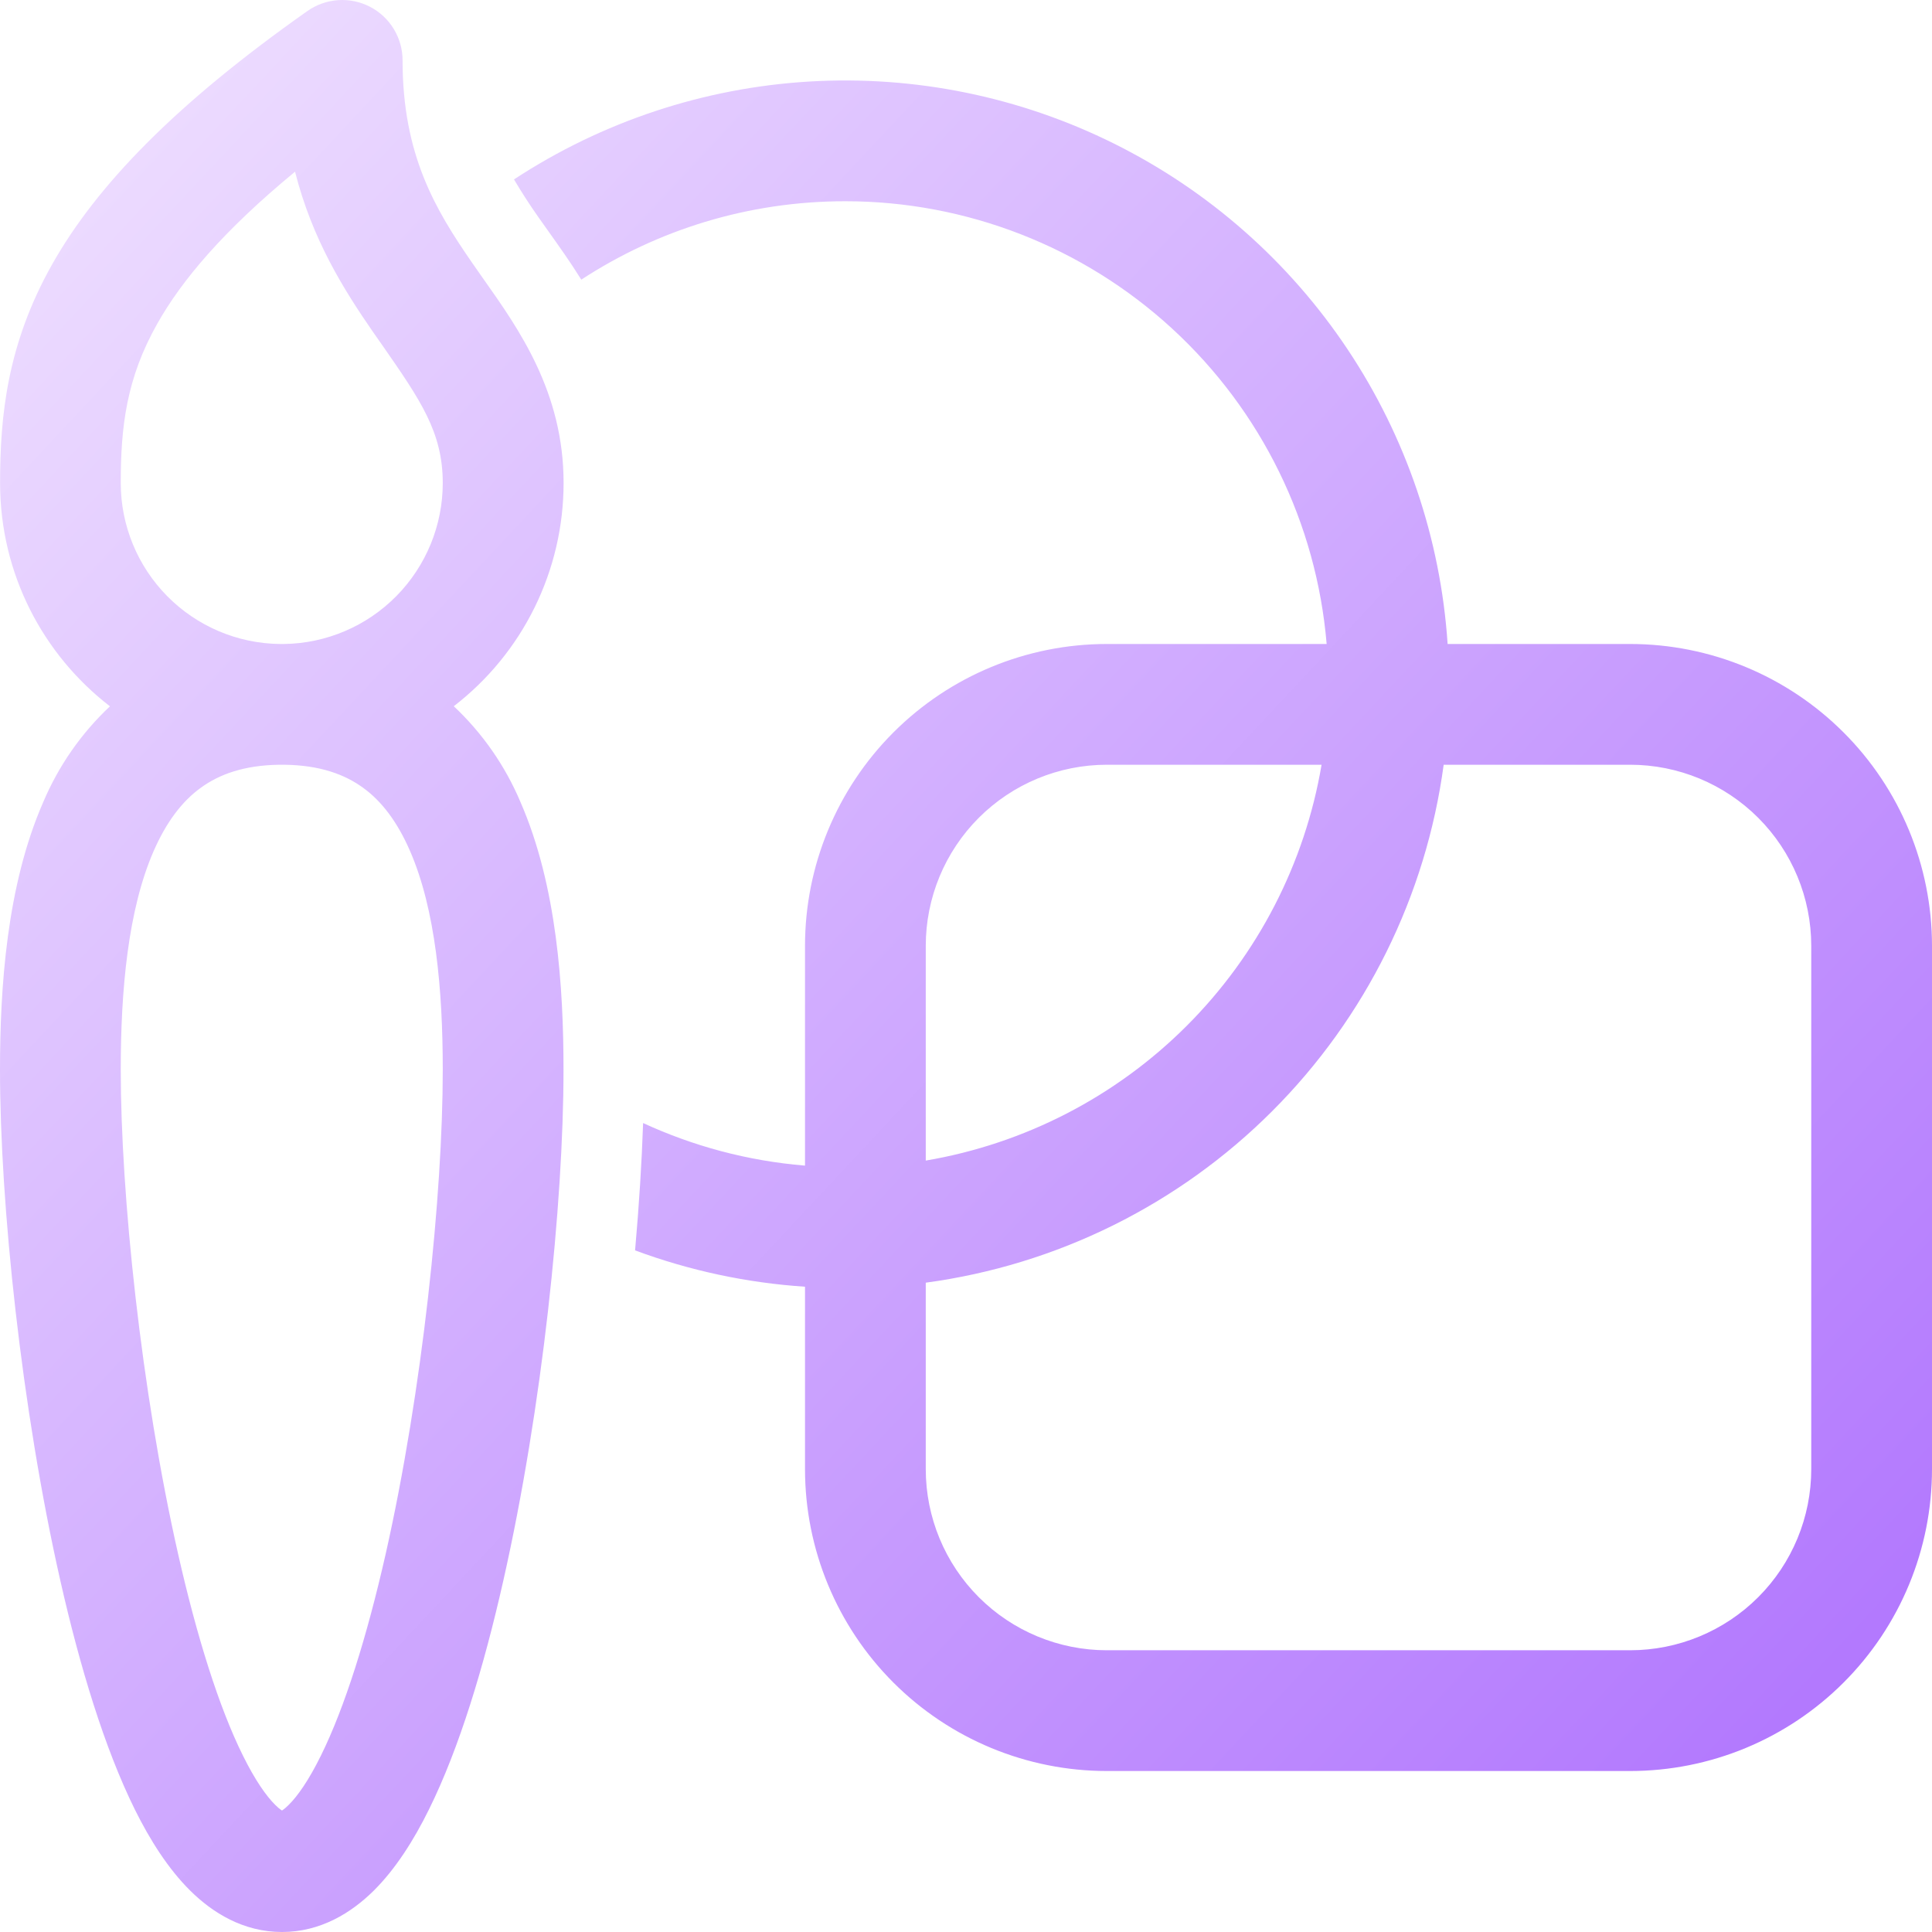 <svg width="70" height="70" viewBox="0 0 70 70" fill="none" xmlns="http://www.w3.org/2000/svg">
<path d="M14.586 2.187C14.586 1.787 14.476 1.394 14.268 1.051C14.06 0.709 13.762 0.43 13.406 0.246C13.05 0.061 12.651 -0.022 12.251 0.005C11.851 0.032 11.466 0.169 11.139 0.399C6.347 3.774 3.506 6.72 1.896 9.566C0.248 12.483 0.003 15.099 0.003 17.5C0.003 20.796 1.563 23.724 3.984 25.591C2.943 26.568 2.118 27.754 1.563 29.07C0.242 32.089 0 35.787 0 38.754C0 43.604 0.773 51.033 2.188 57.278C2.893 60.389 3.786 63.338 4.885 65.561C5.434 66.666 6.09 67.707 6.892 68.501C7.7 69.303 8.817 70 10.217 70C11.617 70 12.731 69.303 13.542 68.501C14.341 67.707 14.998 66.663 15.543 65.558C16.642 63.338 17.532 60.389 18.235 57.275C19.647 51.033 20.417 43.604 20.417 38.754C20.417 35.787 20.18 32.092 18.862 29.07C18.308 27.753 17.483 26.566 16.441 25.588C17.679 24.634 18.682 23.409 19.371 22.007C20.061 20.604 20.42 19.062 20.42 17.5C20.42 14.216 18.81 11.938 17.517 10.109L17.115 9.534C15.762 7.58 14.586 5.6 14.586 2.187ZM10.135 27.708H10.293C11.602 27.723 12.495 28.064 13.148 28.537C13.835 29.029 14.402 29.791 14.852 30.823C15.785 32.961 16.042 35.881 16.042 38.757C16.042 43.269 15.312 50.371 13.971 56.315C13.294 59.296 12.495 61.857 11.623 63.618C11.185 64.505 10.783 65.077 10.459 65.395C10.386 65.471 10.305 65.54 10.217 65.599C10.128 65.54 10.046 65.471 9.972 65.395C9.648 65.074 9.246 64.505 8.805 63.615C7.93 61.854 7.131 59.293 6.455 56.312C5.11 50.371 4.375 43.269 4.375 38.754C4.375 35.884 4.635 32.964 5.571 30.826C6.022 29.796 6.592 29.033 7.28 28.539C7.933 28.064 8.829 27.723 10.135 27.708ZM10.29 23.333H10.138C8.603 23.315 7.138 22.692 6.059 21.6C4.98 20.508 4.375 19.035 4.375 17.5C4.375 15.47 4.576 13.711 5.702 11.722C6.577 10.17 8.076 8.374 10.69 6.221C11.317 8.689 12.457 10.494 13.513 12.025L13.863 12.524C15.237 14.502 16.042 15.662 16.042 17.5C16.042 19.033 15.438 20.505 14.361 21.597C13.284 22.689 11.823 23.312 10.29 23.333ZM30.625 7.291C27.096 7.291 23.812 8.336 21.061 10.132C20.647 9.467 20.236 8.896 19.892 8.411L19.512 7.875C19.198 7.429 18.901 6.971 18.623 6.501C21.819 4.404 25.508 3.181 29.323 2.954C33.139 2.727 36.947 3.503 40.369 5.206C43.791 6.908 46.707 9.478 48.827 12.659C50.947 15.839 52.196 19.52 52.45 23.333H59.062C61.963 23.333 64.744 24.485 66.795 26.536C68.847 28.586 69.999 31.367 70 34.268V53.226C70 54.663 69.718 56.085 69.168 57.413C68.619 58.74 67.813 59.946 66.797 60.962C65.782 61.978 64.576 62.784 63.249 63.334C61.922 63.884 60.499 64.167 59.062 64.167H40.104C37.203 64.167 34.421 63.014 32.37 60.963C30.319 58.912 29.167 56.13 29.167 53.229V46.62C27.062 46.481 24.988 46.038 23.01 45.304C23.155 43.671 23.252 42.114 23.301 40.69C25.11 41.525 27.087 42.061 29.167 42.233V34.271C29.167 31.37 30.319 28.588 32.37 26.537C34.421 24.485 37.203 23.333 40.104 23.333H48.067C47.701 18.959 45.705 14.882 42.474 11.911C39.243 8.94 35.014 7.291 30.625 7.291ZM52.307 27.708C51.667 32.46 49.484 36.87 46.093 40.26C42.703 43.65 38.293 45.833 33.542 46.474V53.229C33.542 54.97 34.233 56.639 35.464 57.87C36.694 59.1 38.364 59.792 40.104 59.792H59.062C60.803 59.792 62.472 59.1 63.703 57.87C64.934 56.639 65.625 54.97 65.625 53.229V34.271C65.625 32.53 64.934 30.861 63.703 29.63C62.472 28.4 60.803 27.708 59.062 27.708H52.307ZM47.883 27.708H40.104C38.364 27.708 36.694 28.4 35.464 29.63C34.233 30.861 33.542 32.53 33.542 34.271V42.05C37.124 41.442 40.43 39.736 42.999 37.166C45.569 34.596 47.276 31.291 47.883 27.708Z" fill="url(#paint0_linear_9848_828)"/>
<defs>
<linearGradient id="paint0_linear_9848_828" x1="74.922" y1="70" x2="0" y2="0" gradientUnits="userSpaceOnUse">
<stop stop-color="#AA6AFE"/>
<stop offset="1" stop-color="#F1E3FF"/>
</linearGradient>
</defs>
</svg>
